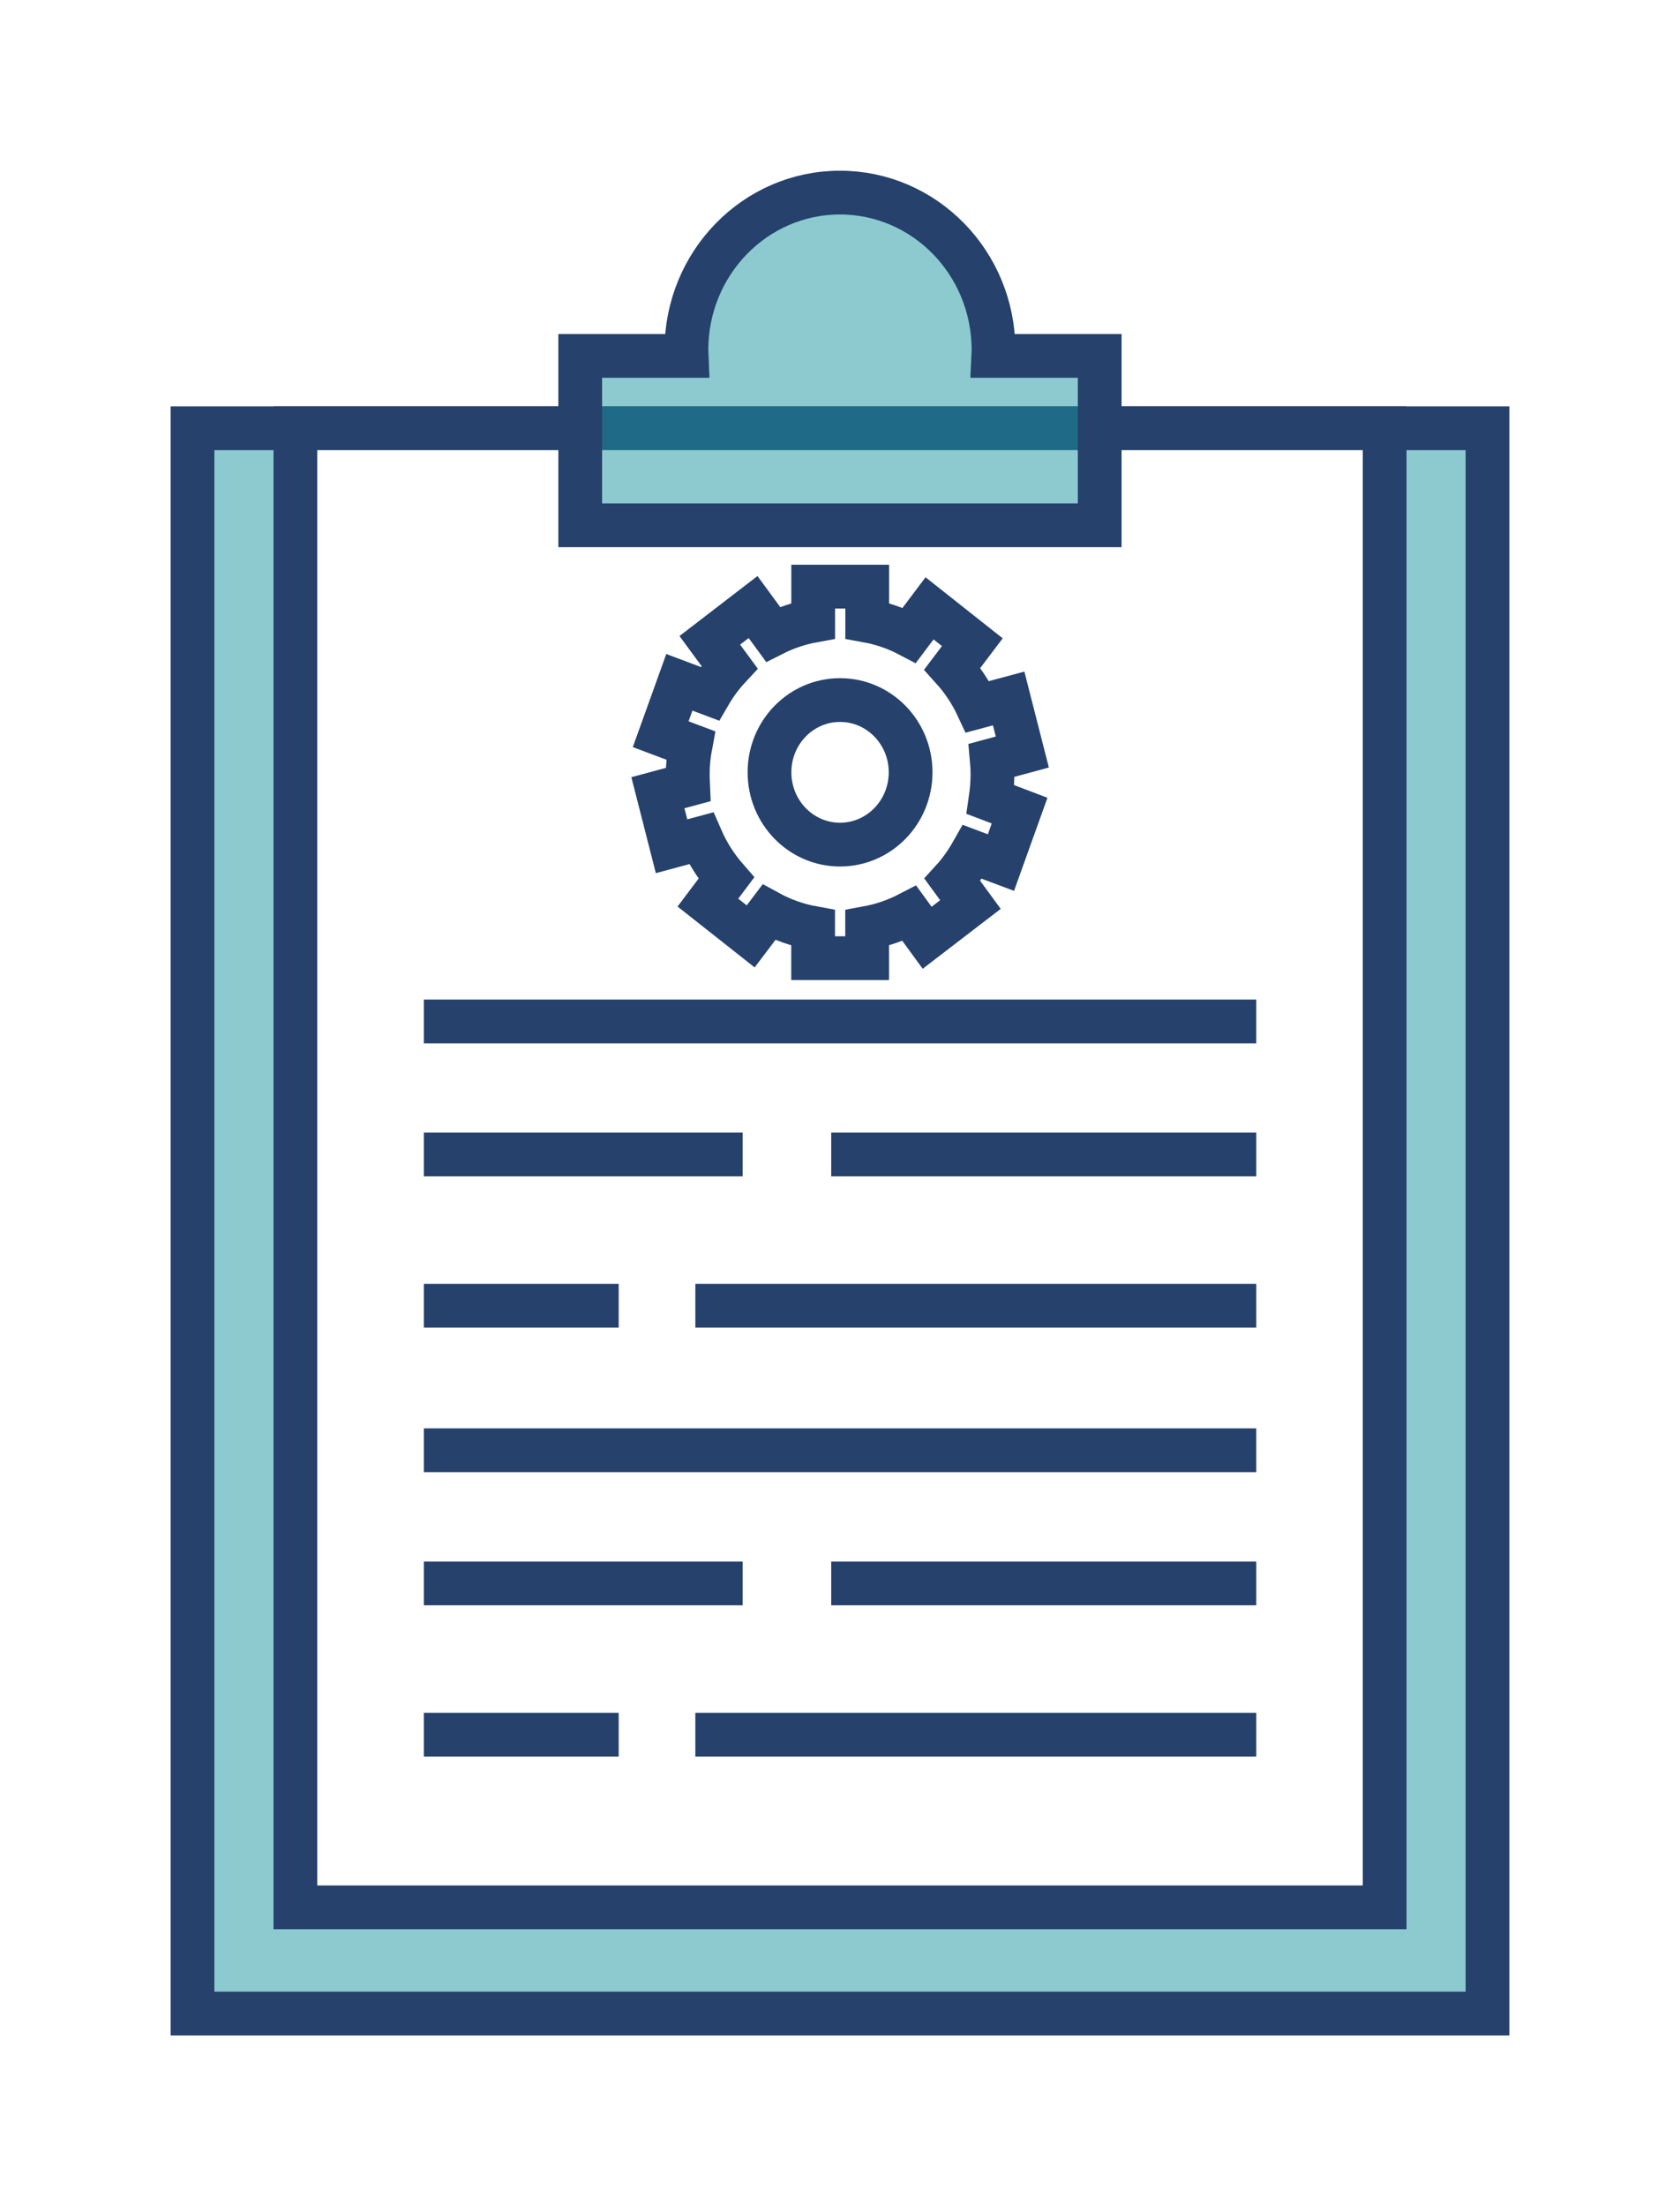 <svg width="96" height="126" viewBox="0 0 96 126" fill="none" xmlns="http://www.w3.org/2000/svg">
<g filter="url(#filter0_i_15_116)">
<path d="M85 20.457H11V111H85V20.457Z" fill="#1B97A2" fill-opacity="0.5" stroke="#25416C" stroke-width="2.5" stroke-miterlimit="10"/>
<path d="M79.123 20.457H16.879V104.933H79.123V20.457Z" fill="white" stroke="#25416C" stroke-width="2.5" stroke-miterlimit="10"/>
<path d="M24.219 54.337H71.786" stroke="#25416C" stroke-width="2.5" stroke-miterlimit="10"/>
<path d="M24.219 70.573H35.353" stroke="#25416C" stroke-width="2.5" stroke-miterlimit="10"/>
<path d="M39.734 70.573H71.787" stroke="#25416C" stroke-width="2.5" stroke-miterlimit="10"/>
<path d="M24.219 61.935H42.439" stroke="#25416C" stroke-width="2.5" stroke-miterlimit="10"/>
<path d="M47.498 61.935H71.787" stroke="#25416C" stroke-width="2.5" stroke-miterlimit="10"/>
<path d="M24.219 78.828H71.786" stroke="#25416C" stroke-width="2.5" stroke-miterlimit="10"/>
<path d="M24.219 95.072H35.353" stroke="#25416C" stroke-width="2.5" stroke-miterlimit="10"/>
<path d="M39.734 95.072H71.787" stroke="#25416C" stroke-width="2.5" stroke-miterlimit="10"/>
<path d="M24.219 86.431H42.439" stroke="#25416C" stroke-width="2.5" stroke-miterlimit="10"/>
<path d="M47.498 86.431H71.787" stroke="#25416C" stroke-width="2.5" stroke-miterlimit="10"/>
<path d="M56.755 16.327C56.76 16.216 56.772 16.101 56.772 15.986C56.772 11.023 52.844 7 47.998 7C43.152 7 39.224 11.027 39.224 15.986C39.224 16.101 39.24 16.216 39.244 16.327H33.156V25.999H62.84V16.327H56.755Z" fill="#1B97A2" fill-opacity="0.5" stroke="#25416C" stroke-width="2.5" stroke-miterlimit="10"/>
<path d="M56.712 40.223C56.712 39.952 56.7 39.685 56.676 39.422L58.419 38.95L57.638 35.892L55.862 36.368C55.489 35.568 55.005 34.837 54.419 34.188L55.562 32.678L53.117 30.744L51.962 32.279C51.213 31.885 50.407 31.606 49.554 31.45V29.504H46.468V31.45C45.658 31.598 44.884 31.861 44.171 32.222L43.033 30.67L40.56 32.571L41.686 34.102C41.257 34.562 40.876 35.071 40.556 35.621L38.82 34.968L37.754 37.932L39.458 38.573C39.357 39.106 39.301 39.665 39.301 40.227C39.301 40.424 39.313 40.617 39.321 40.81L37.594 41.274L38.375 44.332L40.063 43.877C40.427 44.714 40.916 45.482 41.502 46.155L40.452 47.551L42.896 49.48L43.934 48.109C44.708 48.532 45.562 48.836 46.464 49V50.724H49.55V49C50.403 48.844 51.217 48.56 51.967 48.17L52.98 49.558L55.453 47.661L54.423 46.253C54.864 45.769 55.241 45.227 55.566 44.652L57.197 45.264L58.263 42.296L56.6 41.664C56.668 41.196 56.712 40.712 56.712 40.223ZM48.003 44.238C45.774 44.238 43.971 42.391 43.971 40.108C43.971 37.825 45.774 35.982 48.003 35.982C50.227 35.982 52.035 37.825 52.035 40.108C52.035 42.391 50.227 44.238 48.003 44.238Z" stroke="#25416C" stroke-width="2.5" stroke-miterlimit="10"/>
</g>
<defs>
<filter id="filter0_i_15_116" x="9.75" y="5.75" width="76.5" height="110.5" filterUnits="userSpaceOnUse" color-interpolation-filters="sRGB">
<feFlood flood-opacity="0" result="BackgroundImageFix"/>
<feBlend mode="normal" in="SourceGraphic" in2="BackgroundImageFix" result="shape"/>
<feColorMatrix in="SourceAlpha" type="matrix" values="0 0 0 0 0 0 0 0 0 0 0 0 0 0 0 0 0 0 127 0" result="hardAlpha"/>
<feOffset dy="4"/>
<feGaussianBlur stdDeviation="4.5"/>
<feComposite in2="hardAlpha" operator="arithmetic" k2="-1" k3="1"/>
<feColorMatrix type="matrix" values="0 0 0 0 0 0 0 0 0 0.018 0 0 0 0 0.138 0 0 0 0.25 0"/>
<feBlend mode="normal" in2="shape" result="effect1_innerShadow_15_116"/>
</filter>
</defs>
</svg>
